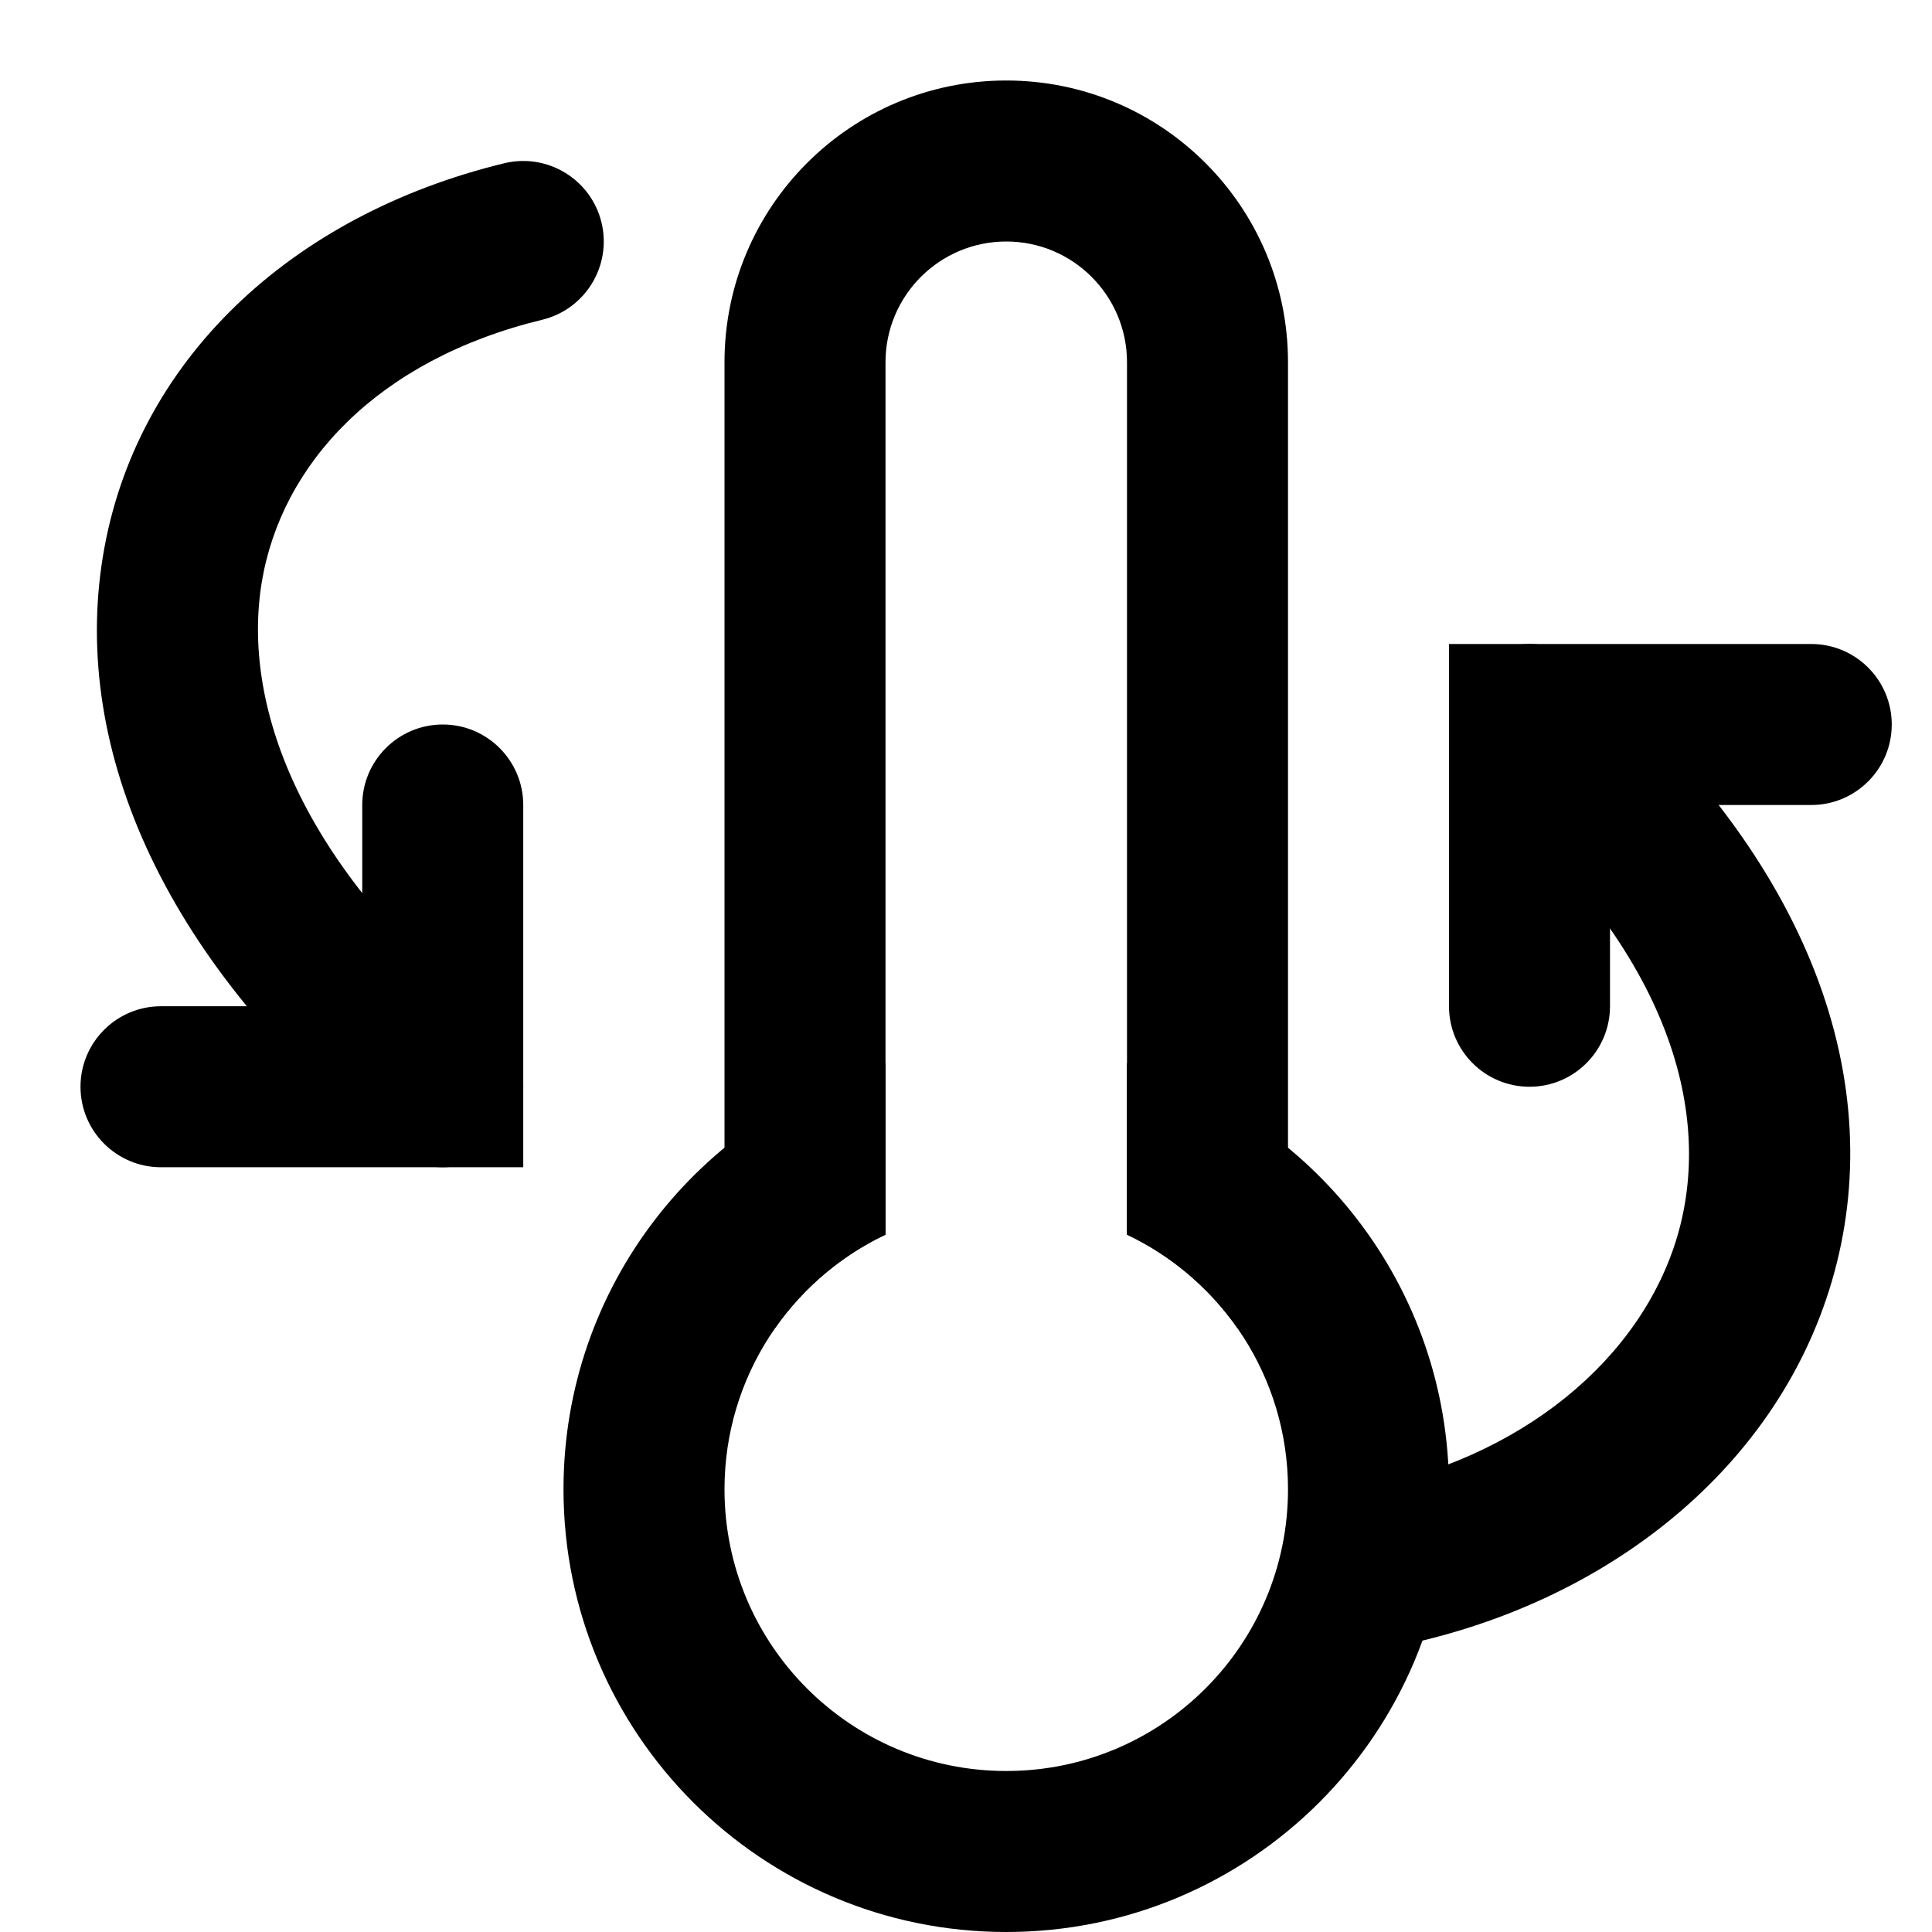 <svg width="24" height="24" viewBox="0 0 24 24" fill="none" xmlns="http://www.w3.org/2000/svg">
<path fill-rule="evenodd" clip-rule="evenodd" d="M18 8H22.5C23.052 8 23.5 8.448 23.5 9C23.5 9.552 23.052 10 22.5 10H20V12.5C20 13.052 19.552 13.5 19 13.5C18.448 13.5 18 13.052 18 12.5V8Z" fill="black"/>
<path fill-rule="evenodd" clip-rule="evenodd" d="M18.239 8.352C18.597 7.931 19.228 7.881 19.648 8.239C22.525 10.688 23.473 13.481 22.755 15.919C22.053 18.306 19.849 20.003 17.177 20.484C16.634 20.582 16.114 20.221 16.016 19.677C15.918 19.134 16.279 18.614 16.823 18.516C18.92 18.138 20.393 16.863 20.837 15.355C21.265 13.898 20.828 11.87 18.352 9.761C17.931 9.403 17.881 8.772 18.239 8.352Z" fill="black"/>
<path fill-rule="evenodd" clip-rule="evenodd" d="M6.5 14.5H2C1.448 14.5 1 14.052 1 13.5C1 12.948 1.448 12.5 2 12.5H4.5V10C4.5 9.448 4.948 9 5.5 9C6.052 9 6.5 9.448 6.5 10V14.5Z" fill="black"/>
<path fill-rule="evenodd" clip-rule="evenodd" d="M6.276 14.131C5.928 14.559 5.298 14.624 4.869 14.276C2.065 11.996 0.882 9.329 1.278 6.913C1.675 4.489 3.607 2.673 6.264 2.028C6.801 1.898 7.342 2.228 7.472 2.764C7.602 3.301 7.272 3.842 6.736 3.972C4.689 4.468 3.493 5.765 3.251 7.237C3.009 8.717 3.677 10.73 6.131 12.724C6.559 13.072 6.624 13.702 6.276 14.131Z" fill="black"/>
<path fill-rule="evenodd" clip-rule="evenodd" d="M14 4.5C14 3.672 13.328 3 12.5 3C11.672 3 11 3.672 11 4.5V15.337C10.447 15.599 9.974 16.003 9.627 16.5C9.232 15.933 9 15.244 9 14.5V4.5C9 2.567 10.567 1 12.5 1C14.433 1 16 2.567 16 4.5V14.5C16 15.244 15.768 15.933 15.373 16.5C15.026 16.003 14.553 15.599 14 15.337V4.5Z" fill="black"/>
<path fill-rule="evenodd" clip-rule="evenodd" d="M11 13.207C8.691 13.86 7 15.982 7 18.5C7 21.538 9.462 24 12.5 24C15.538 24 18 21.538 18 18.5C18 15.982 16.308 13.86 14 13.207V15.337C15.182 15.899 16 17.104 16 18.5C16 20.433 14.433 22 12.5 22C10.567 22 9 20.433 9 18.5C9 17.104 9.818 15.899 11 15.337V13.207Z" fill="black"/>
</svg>
